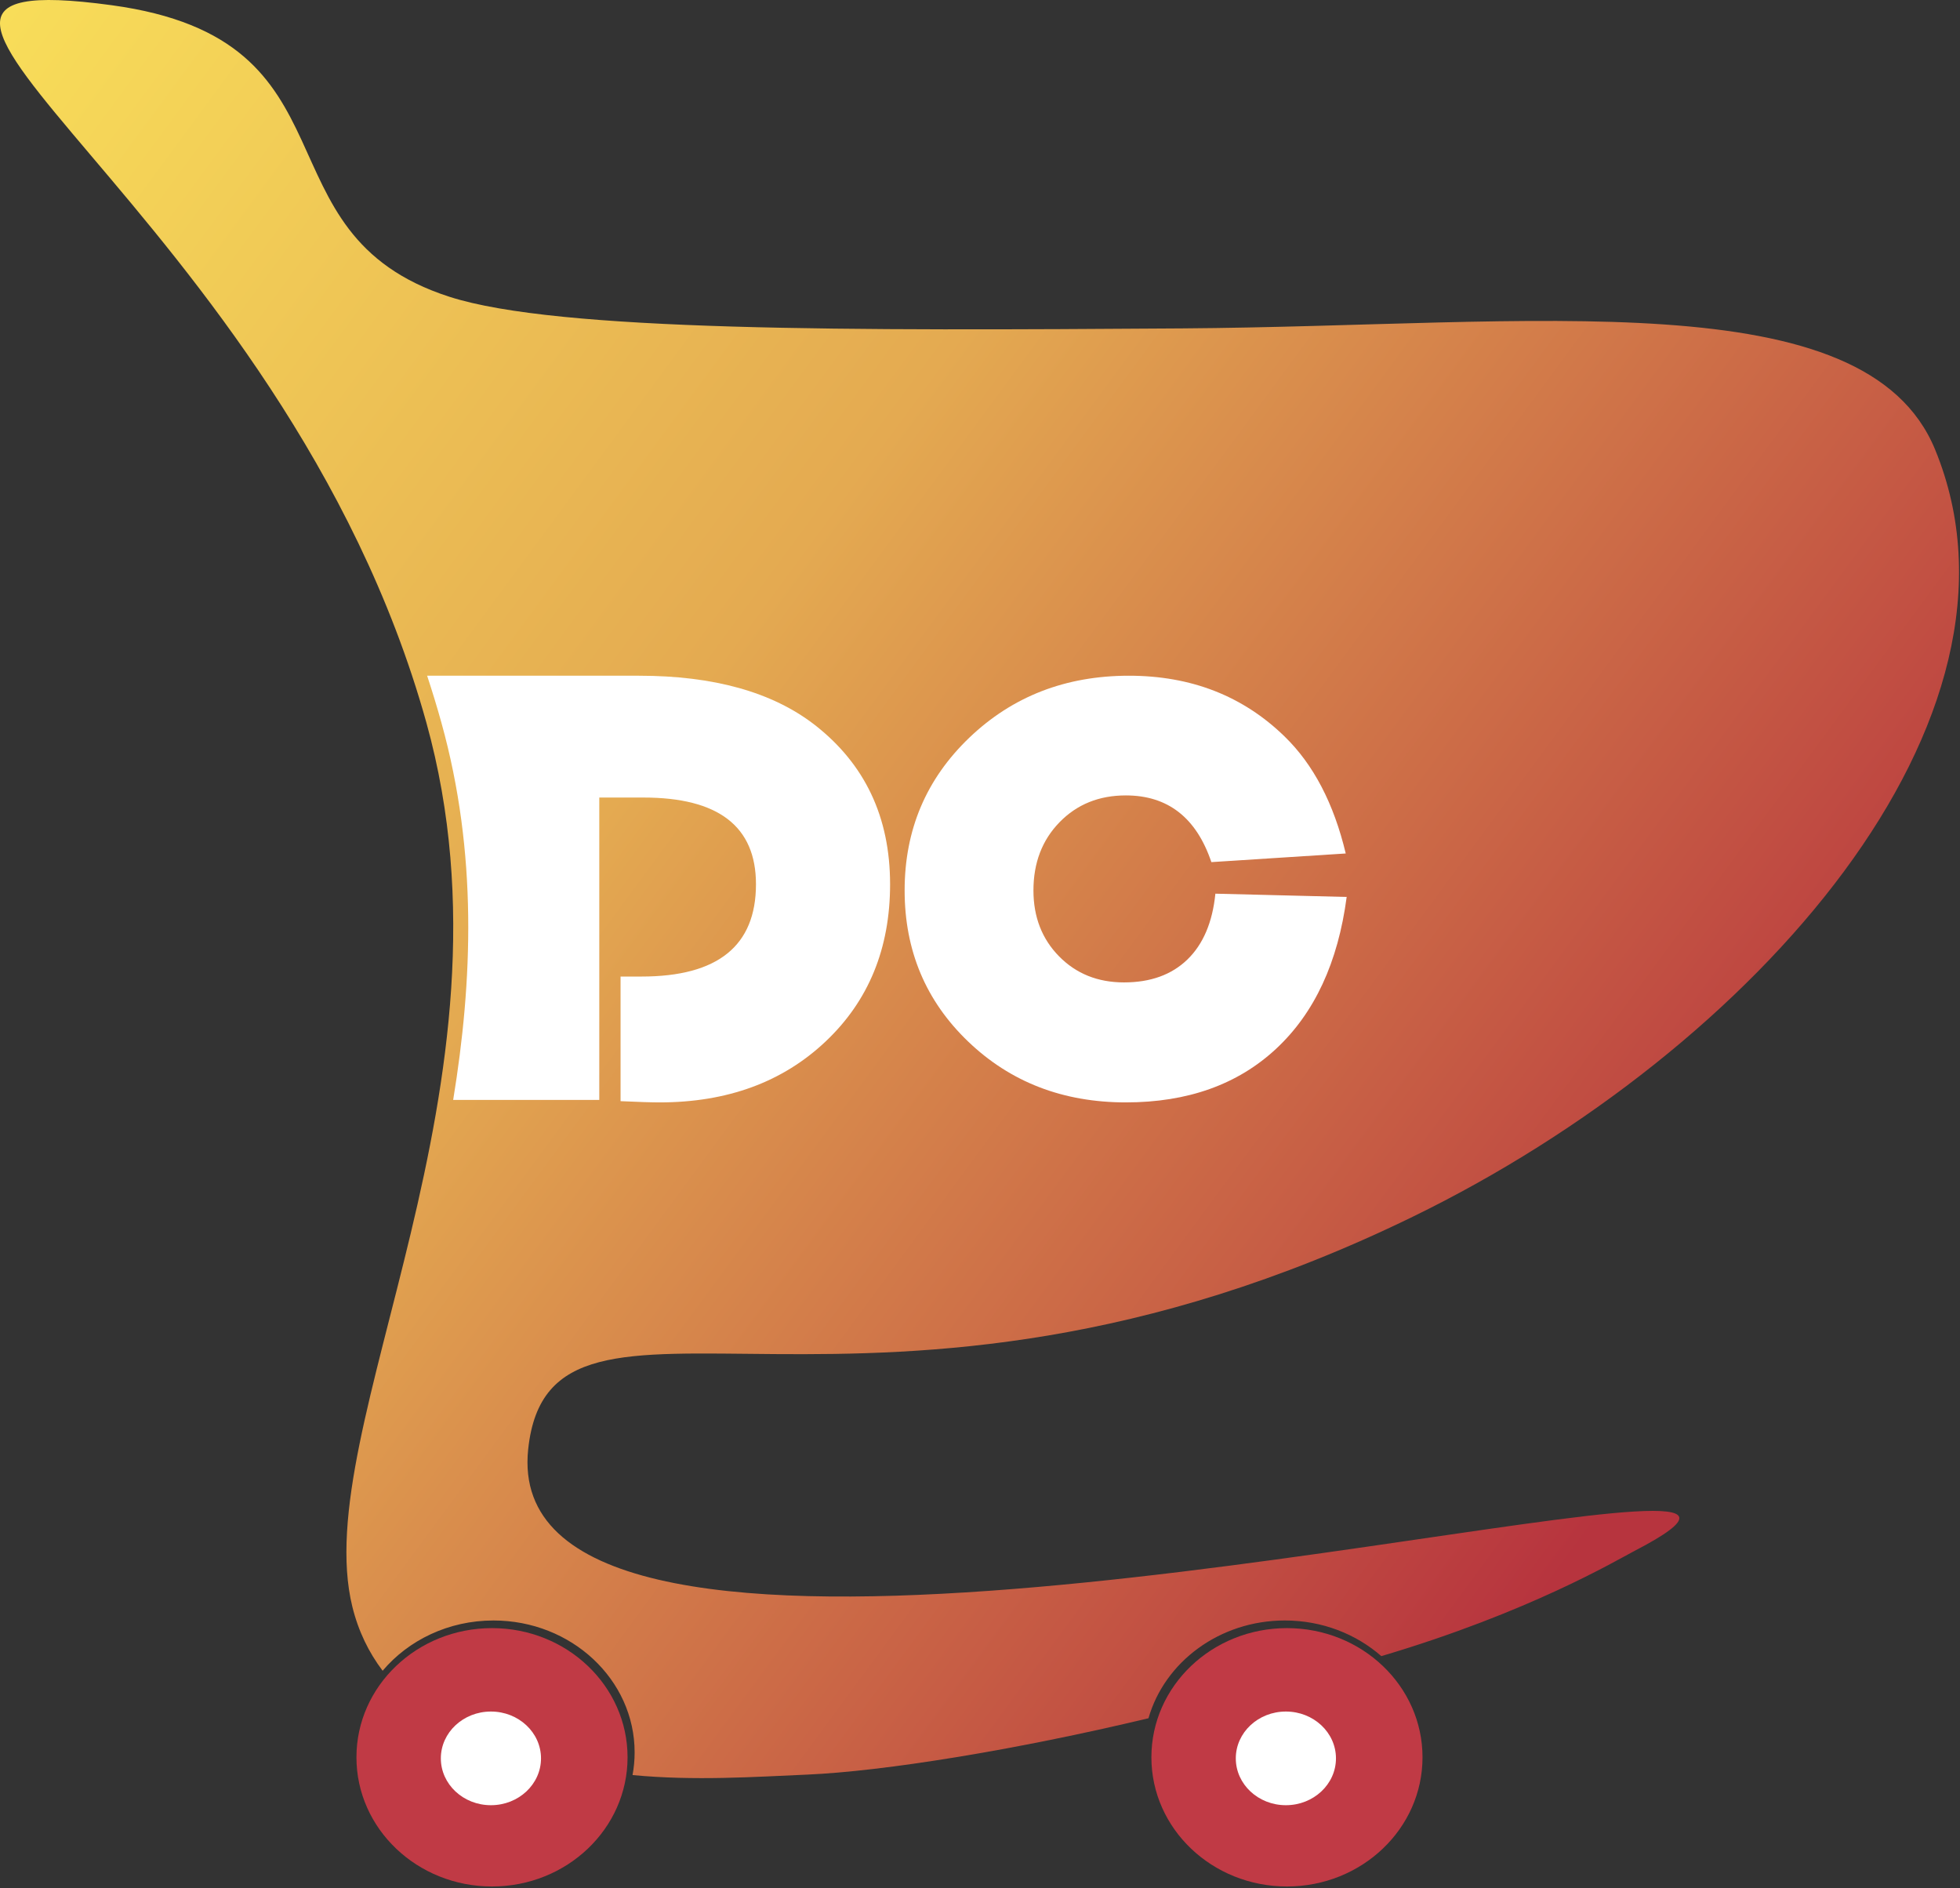 <?xml version="1.0" encoding="UTF-8" standalone="no"?>
<!DOCTYPE svg PUBLIC "-//W3C//DTD SVG 1.1//EN" "http://www.w3.org/Graphics/SVG/1.1/DTD/svg11.dtd">
<svg width="100%" height="100%" viewBox="0 0 464 447" version="1.1" xmlns="http://www.w3.org/2000/svg" xmlns:xlink="http://www.w3.org/1999/xlink" xml:space="preserve" xmlns:serif="http://www.serif.com/" style="fill-rule:evenodd;clip-rule:evenodd;stroke-linejoin:round;stroke-miterlimit:2;">
    <rect x="0" y="0" width="464" height="447" fill="#333333" stroke="none"/>
    <g transform="matrix(1,0,0,1,-616.117,-200.725)">
        <g transform="matrix(1,0,0,1,48,36)">
            <g transform="matrix(1,0,0,1,7,0)">
                <g id="roda3" transform="matrix(1.126,0,0,1.073,28.603,46.894)">
                    <circle cx="743.5" cy="497.5" r="28.5" style="fill:rgb(192,58,69);"/>
                </g>
                <g id="roda31" serif:id="roda3" transform="matrix(0.416,0,0,0.389,556.233,387.437)">
                    <circle cx="743.5" cy="497.5" r="28.5" style="fill:white;"/>
                </g>
            </g>
            <g transform="matrix(1,0,0,1,-7,0)">
                <g id="roda32" serif:id="roda3" transform="matrix(1.126,0,0,1.073,-145.59,46.894)">
                    <circle cx="743.5" cy="497.5" r="28.5" style="fill:rgb(192,58,69);"/>
                </g>
                <g id="roda33" serif:id="roda3" transform="matrix(0.416,0,0,0.389,382.04,387.437)">
                    <circle cx="743.5" cy="497.5" r="28.5" style="fill:white;"/>
                </g>
            </g>
            <path d="M658.7,560.22C655.419,555.892 652.956,550.866 651.524,545.036C641.116,502.673 692.937,421.654 669.053,335.777C635.387,214.727 515.613,155.221 594.553,165.96C654.544,174.121 627.781,219.928 674.531,234.983C700.228,243.258 769.652,243.001 848.062,242.462C931.429,241.89 1009.71,231.015 1026.22,271.137C1052.42,334.815 983.751,413.189 902.566,452.75C773.848,515.473 698.383,458.381 693.156,507.786C686.104,574.45 903.803,525.597 955.003,522.527C968.118,521.741 970.309,523.958 955.003,531.889C950.828,534.052 930.207,546.374 895.123,556.761C889.148,551.529 881.115,548.323 872.286,548.323C856.833,548.323 843.816,558.145 840.002,571.467C808.435,579.024 777.218,584.027 759.221,584.807C746.631,585.352 732.53,586.314 717.862,584.917C718.186,583.171 718.355,581.377 718.355,579.547C718.355,562.314 703.382,548.323 684.939,548.323C674.304,548.323 664.822,552.976 658.7,560.22Z" style="fill:url(#_Linear1);"/>
            <path d="M855.841,376.275L886.921,377.05C884.873,392.557 879.303,404.539 870.211,412.997C861.119,421.455 849.26,425.684 834.634,425.684C819.765,425.684 807.321,420.879 797.303,411.27C787.284,401.661 782.275,389.737 782.275,375.5C782.275,361.168 787.382,349.115 797.595,339.342C807.809,329.568 820.399,324.681 835.366,324.681C850.089,324.681 862.374,329.474 872.222,339.06C879.047,345.685 883.874,354.919 886.701,366.76L854.891,368.804C851.332,358.278 844.58,353.015 834.634,353.015C828.297,353.015 823.068,355.13 818.949,359.359C814.829,363.588 812.769,368.968 812.769,375.5C812.769,381.796 814.792,387 818.839,391.112C822.885,395.223 828.004,397.279 834.196,397.279C840.485,397.279 845.494,395.47 849.223,391.852C852.953,388.234 855.159,383.041 855.841,376.275Z" style="fill:white;"/>
            <path d="M669.233,324.681L719.375,324.681C737.082,324.681 750.948,328.555 760.971,336.304C772.878,345.573 778.831,358.153 778.831,374.042C778.831,389.245 773.743,401.653 763.566,411.265C753.39,420.878 740.288,425.684 724.26,425.684C722.377,425.684 719.299,425.586 715.025,425.39L715.025,395.891L719.986,395.891C738.049,395.891 747.081,388.608 747.081,374.042C747.081,360.359 738.202,353.518 720.444,353.518L709.988,353.518L709.988,425.095L675.399,425.095C679.993,397.012 681.212,366.71 672.609,335.777C671.566,332.025 670.439,328.331 669.233,324.681Z" style="fill:white;"/>
        </g>
    </g>
    <defs>
        <linearGradient id="_Linear1" x1="0" y1="0" x2="1" y2="0" gradientUnits="userSpaceOnUse" gradientTransform="matrix(421.883,303.275,-303.275,421.883,568.117,164.725)"><stop offset="0" style="stop-color:rgb(248,221,89);stop-opacity:1"/><stop offset="0.44" style="stop-color:rgb(228,170,81);stop-opacity:1"/><stop offset="1" style="stop-color:rgb(183,52,62);stop-opacity:1"/></linearGradient>
    </defs>
</svg>
